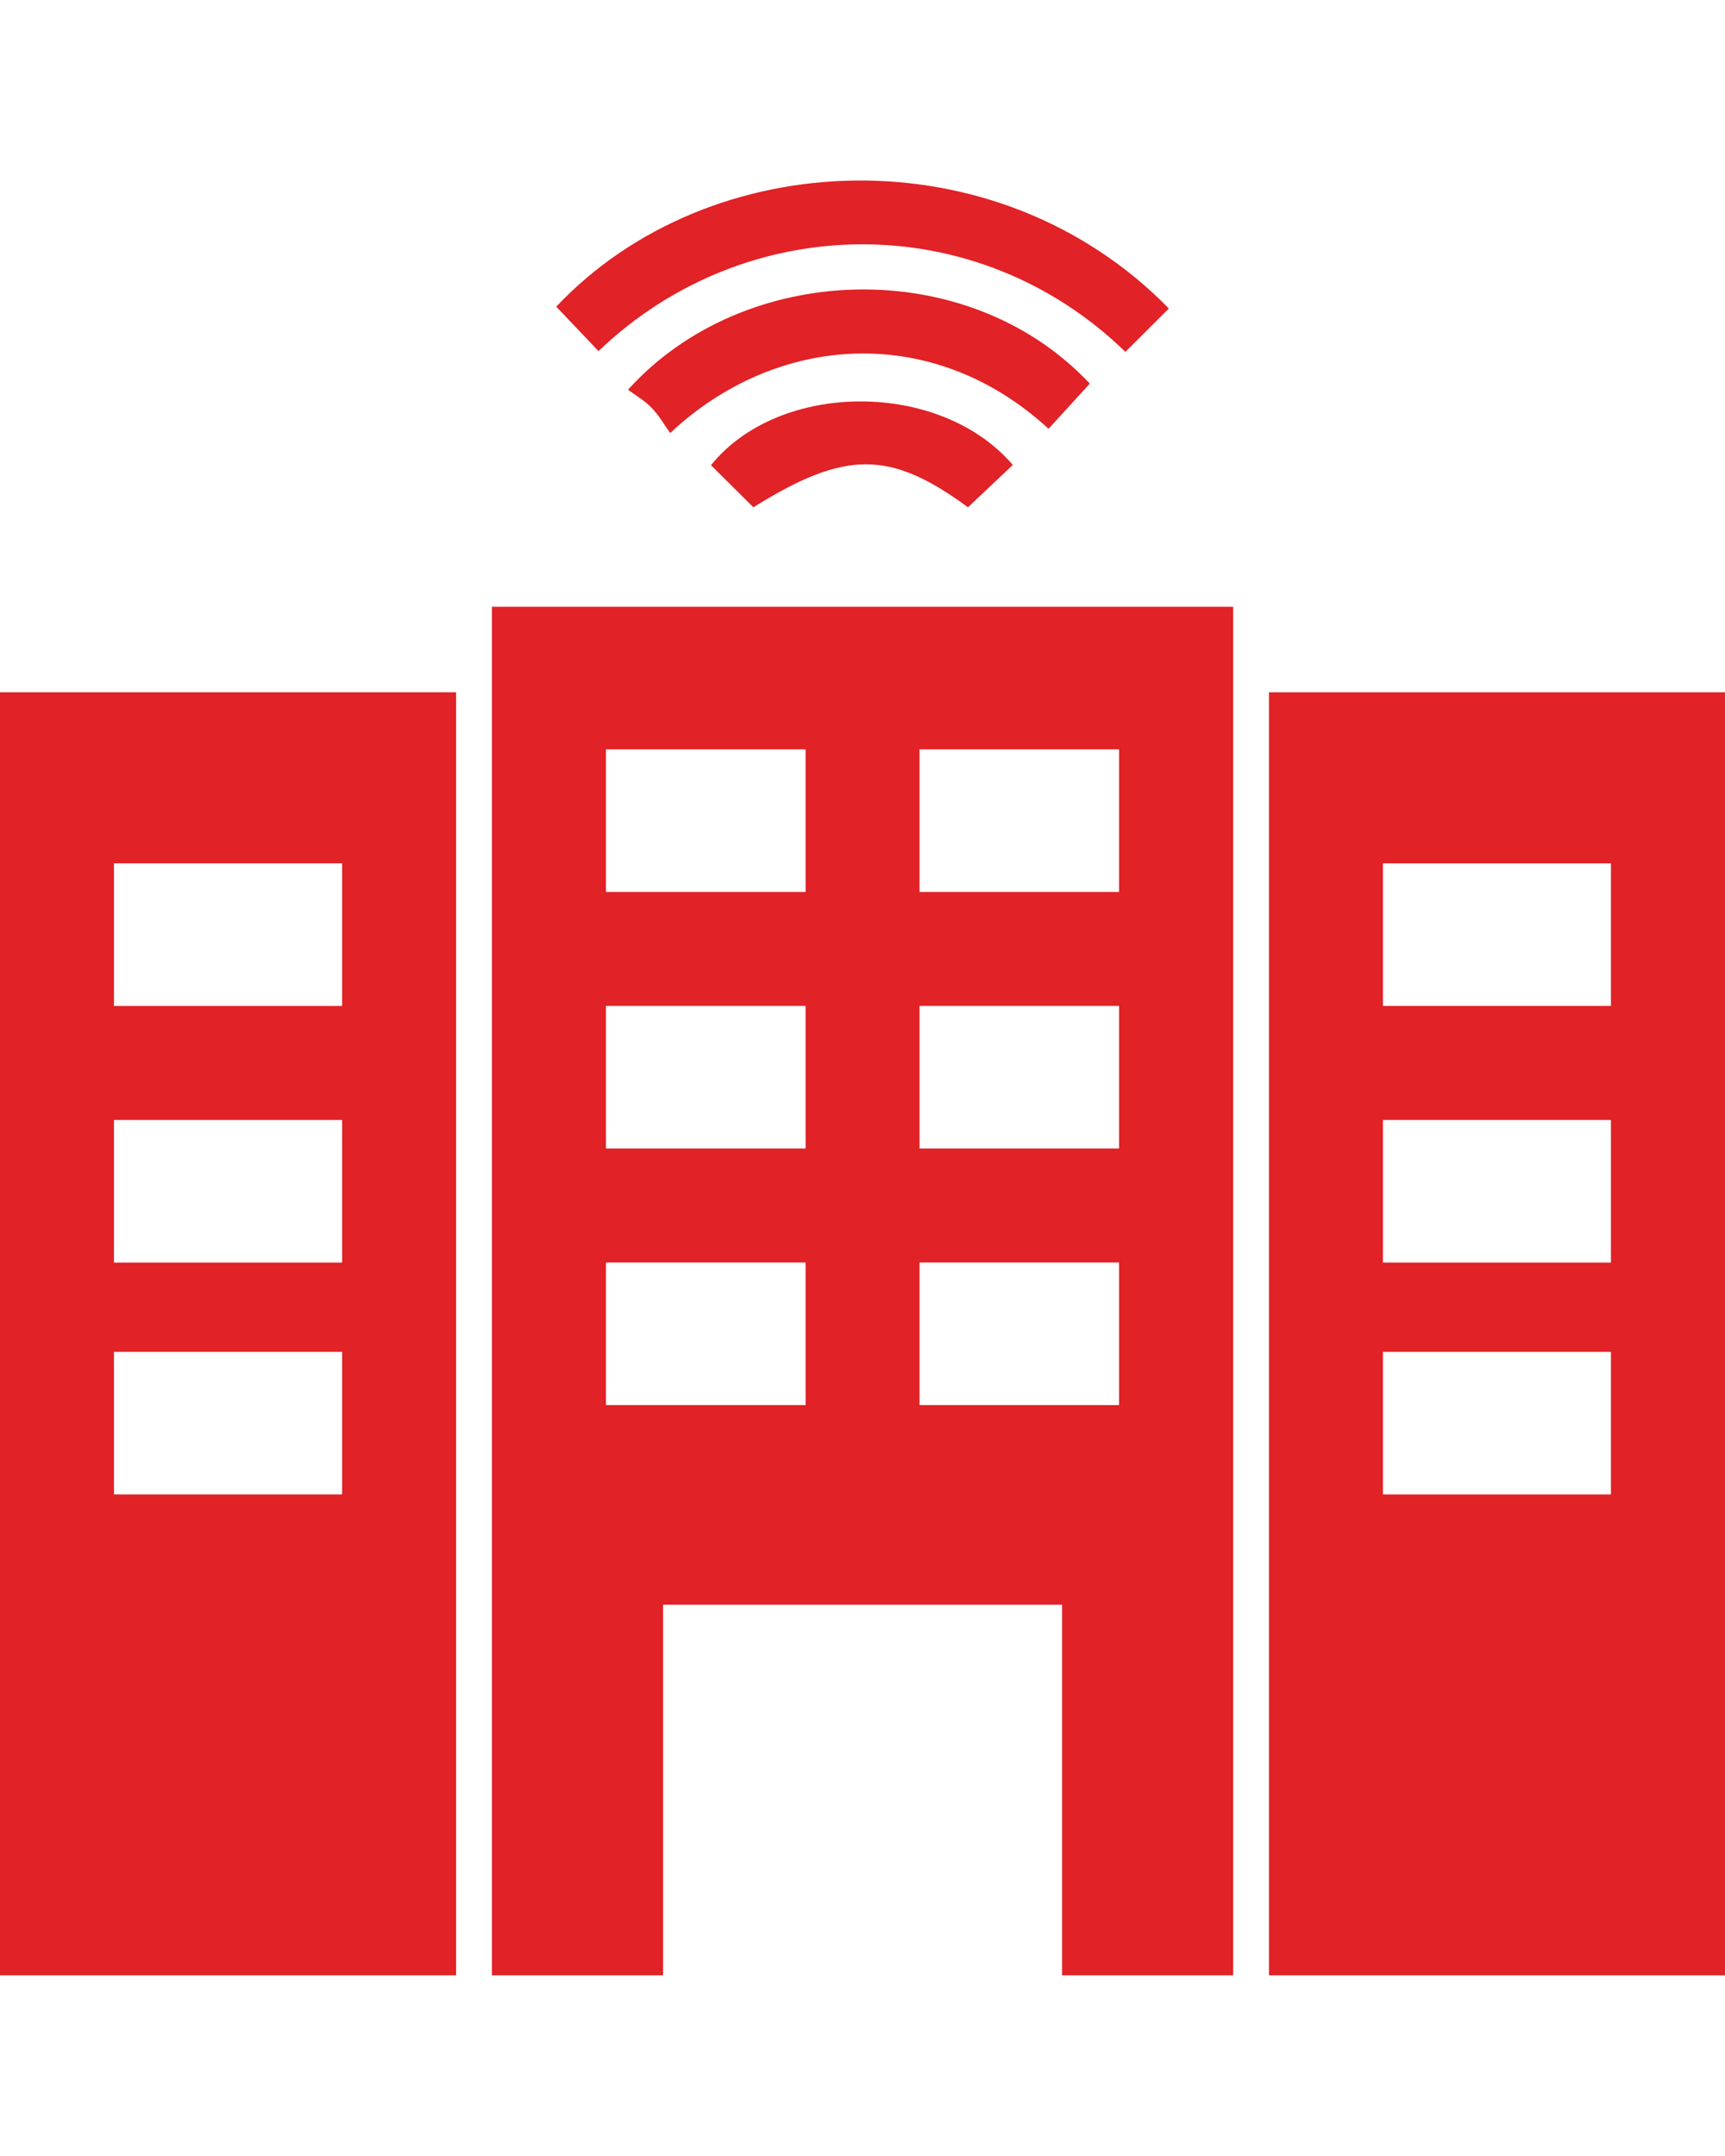 <?xml version="1.0" encoding="utf-8"?>
<!-- Generator: Adobe Illustrator 17.0.0, SVG Export Plug-In . SVG Version: 6.00 Build 0)  -->
<!DOCTYPE svg PUBLIC "-//W3C//DTD SVG 1.1//EN" "http://www.w3.org/Graphics/SVG/1.1/DTD/svg11.dtd">
<svg version="1.1" id="Camada_2" xmlns="http://www.w3.org/2000/svg" xmlns:xlink="http://www.w3.org/1999/xlink" x="0px" y="0px"
	 width="29.563px" height="36.939px" viewBox="0 0 29.563 36.939" enable-background="new 0 0 29.563 36.939" xml:space="preserve">
<g>
	<path fill="#E12226" d="M21.748,11.862v21.984h7.815V11.862H21.748z M27.608,25.606h-3.907v-2.443h3.907V25.606z M27.608,21.633
		h-3.907V19.19h3.907V21.633z M27.608,17.236h-3.907v-2.443h3.907V17.236z"/>
	<path fill="#E12226" d="M0,11.862v21.984h7.817V11.862H0z M5.863,25.606h-3.91v-2.443h3.91V25.606z M5.863,21.633h-3.91V19.19h3.91
		V21.633z M5.863,17.236h-3.91v-2.443h3.91V17.236z"/>
	<path fill="#E12226" d="M8.431,10.397v23.449h2.932v-6.35h6.839v6.35h2.932V10.397H8.431z M13.806,24.075h-3.421v-2.443h3.421
		V24.075z M13.806,19.679h-3.421v-2.443h3.421V19.679z M13.806,15.283h-3.421V12.84h3.421V15.283z M19.178,24.075h-3.419v-2.443
		h3.419V24.075z M19.178,19.679h-3.419v-2.443h3.419V19.679z M19.178,15.283h-3.419V12.84h3.419V15.283z"/>
	<g>
		<path fill="#E12226" d="M20.032,5.286c-0.257,0.256-0.501,0.5-0.745,0.743c-2.562-2.487-6.514-2.423-9.03-0.013
			c-0.241-0.253-0.482-0.507-0.724-0.762C12.162,2.47,17.078,2.266,20.032,5.286z"/>
		<path fill="#E12226" d="M18.677,6.573c-0.244,0.268-0.476,0.521-0.707,0.774c-1.993-1.832-4.673-1.627-6.484,0.073
			c-0.102-0.142-0.194-0.304-0.319-0.433c-0.118-0.122-0.271-0.21-0.404-0.309C12.751,4.472,16.582,4.34,18.677,6.573z"/>
		<path fill="#E12226" d="M16.589,8.692c-1.338-0.981-2.1-0.982-3.678,0c-0.242-0.24-0.484-0.481-0.726-0.721
			c1.17-1.453,3.93-1.46,5.172-0.004C17.107,8.202,16.857,8.439,16.589,8.692z"/>
	</g>
</g>
</svg>
